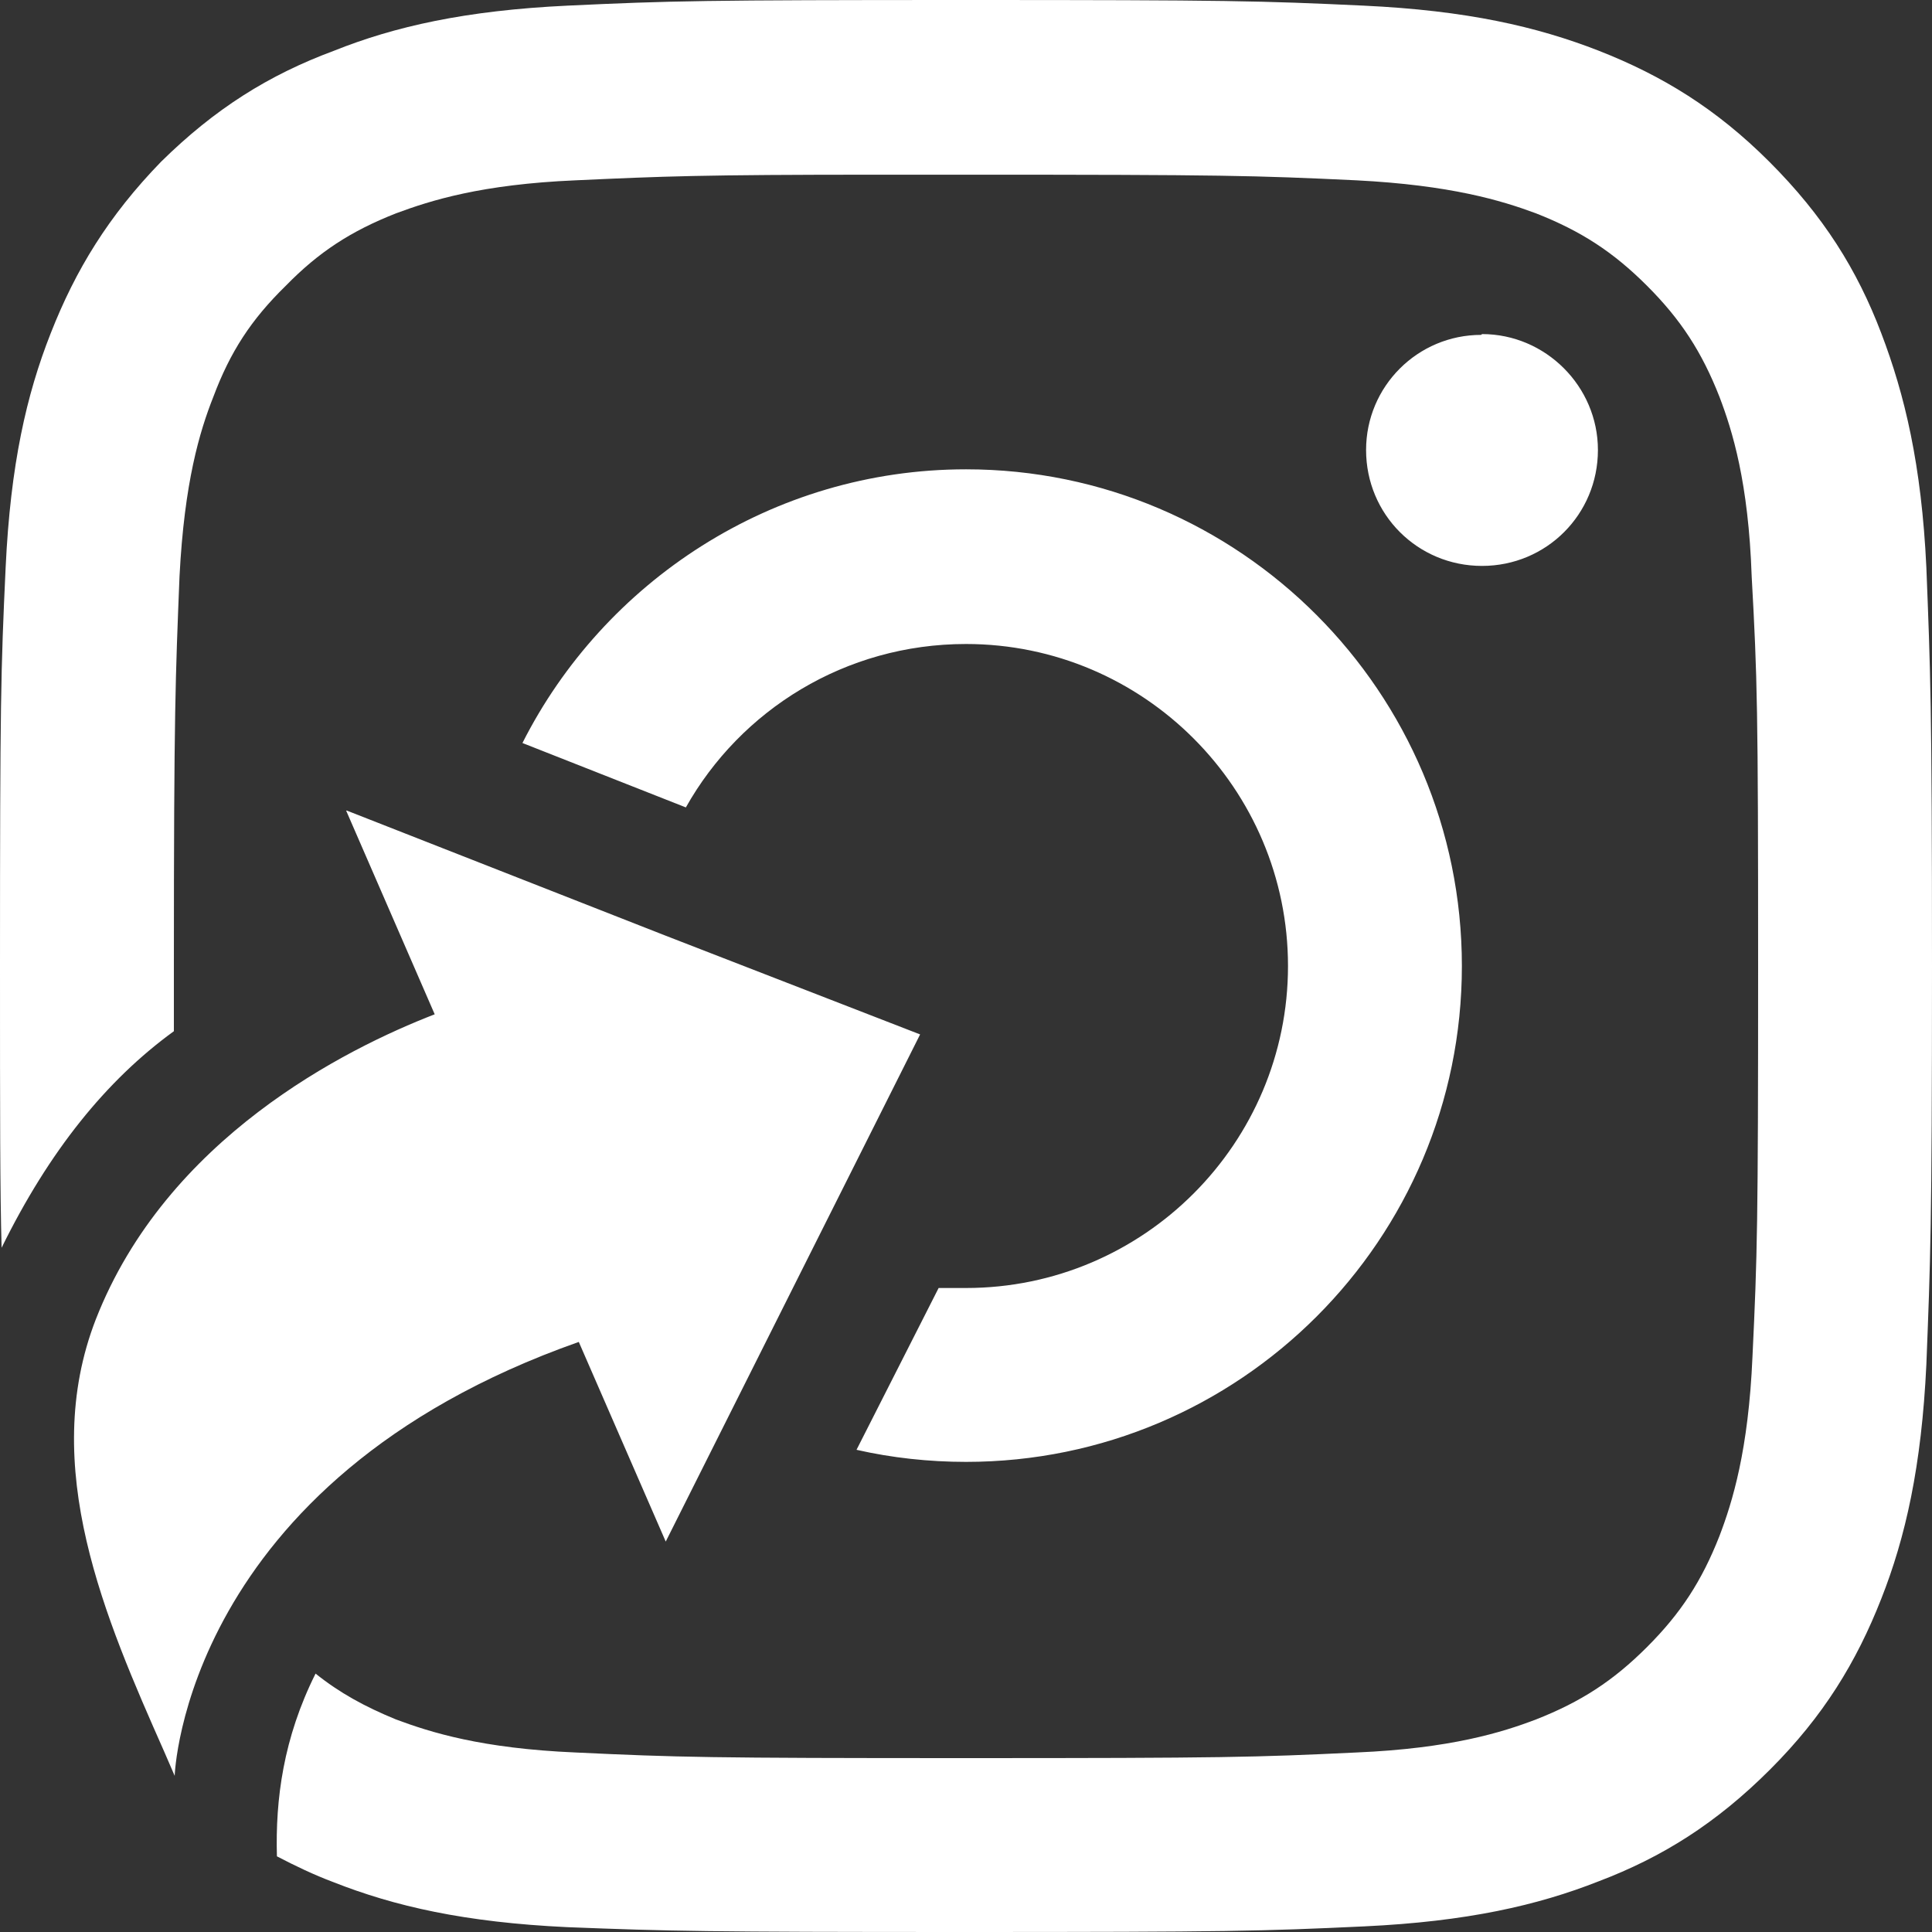<svg
    xmlns="http://www.w3.org/2000/svg"
    viewBox="0 0 24 24"
    id="vector">
    <rect x="0" y="0" width="24" height="24" fill="#333333" stroke="none"/>
    <path
        id="path"
        d="M 12 0 C 8.74 0 8.33 0.01 7.05 0.07 C 5.78 0.13 4.9 0.33 4.15 0.63 C 3.34 0.93 2.67 1.35 2 2.01 C 1.35 2.68 0.94 3.35 0.63 4.14 C 0.33 4.9 0.13 5.77 0.07 7.05 C 0.01 8.33 0 8.75 0 12 C 0 13.87 0 14.8 0.02 15.5 C 0.61 14.3 1.32 13.42 2.16 12.81 L 2.16 12 C 2.16 8.8 2.18 8.42 2.23 7.16 C 2.29 5.99 2.48 5.36 2.65 4.93 C 2.86 4.37 3.12 3.97 3.55 3.55 C 3.96 3.13 4.36 2.87 4.92 2.65 C 5.35 2.49 5.98 2.29 7.15 2.24 C 8.25 2.19 8.69 2.17 10.92 2.17 L 11.6 2.17 L 12 2.17 C 15.2 2.17 15.58 2.18 16.85 2.24 C 18.02 2.3 18.65 2.49 19.08 2.65 C 19.64 2.87 20.04 3.13 20.46 3.55 C 20.88 3.97 21.14 4.37 21.36 4.93 C 21.52 5.35 21.72 5.99 21.76 7.16 C 21.83 8.42 21.84 8.8 21.84 12.01 C 21.84 15.21 21.83 15.59 21.77 16.85 C 21.72 18.02 21.52 18.66 21.36 19.08 C 21.14 19.64 20.88 20.04 20.46 20.46 C 20.04 20.88 19.64 21.14 19.08 21.36 C 18.66 21.52 18.02 21.72 16.85 21.77 C 15.59 21.83 15.21 21.84 12 21.84 C 8.8 21.84 8.42 21.83 7.15 21.77 C 5.98 21.72 5.35 21.52 4.92 21.36 C 4.53 21.2 4.22 21.03 3.92 20.79 C 3.52 21.59 3.42 22.35 3.44 23.06 C 3.67 23.18 3.9 23.29 4.14 23.38 C 4.9 23.68 5.77 23.88 7.05 23.94 C 8.33 23.99 8.75 24 12 24 C 15.26 24 15.67 23.99 16.95 23.93 C 18.22 23.87 19.1 23.67 19.86 23.37 C 20.65 23.07 21.32 22.65 21.99 21.98 C 22.65 21.32 23.06 20.65 23.37 19.86 C 23.67 19.1 23.87 18.22 23.93 16.95 C 23.98 15.67 24 15.25 24 12 C 24 8.74 23.98 8.33 23.93 7.05 C 23.87 5.77 23.66 4.9 23.37 4.14 C 23.07 3.35 22.65 2.68 21.98 2.01 C 21.32 1.35 20.65 0.94 19.86 0.63 C 19.09 0.33 18.22 0.13 16.94 0.07 C 15.66 0.01 15.26 0 12 0 Z M 12 18.16 C 11.54 18.16 11.08 18.11 10.64 18.01 L 11.66 16 L 12 16 C 14.21 16 16 14.2 16 12 C 16 9.8 14.21 8 12 8 C 10.5 8 9.2 8.82 8.52 10.03 L 6.49 9.23 C 7.5 7.23 9.59 5.83 12 5.83 C 15.4 5.83 18.16 8.6 18.16 12 C 18.16 15.4 15.4 18.16 12 18.16 Z M 18.4 4.16 C 17.61 4.16 16.97 4.8 16.97 5.59 C 16.97 6.39 17.61 7.03 18.41 7.03 C 19.21 7.03 19.85 6.39 19.85 5.59 C 19.85 4.8 19.2 4.15 18.41 4.15 Z M 4.3 10.07 L 5.4 12.6 C 4.29 13.03 2.07 14.14 1.19 16.39 C 0.48 18.22 1.31 20.11 2.04 21.76 L 2.17 22.06 C 2.17 22.06 2.28 18.4 7.19 16.67 L 8.27 19.15 L 10 15.7 L 11.43 12.85 L 8.26 11.62 L 4.31 10.07 Z"
        fill="#ffffff"
        fill-rule="evenodd"/>
</svg>
